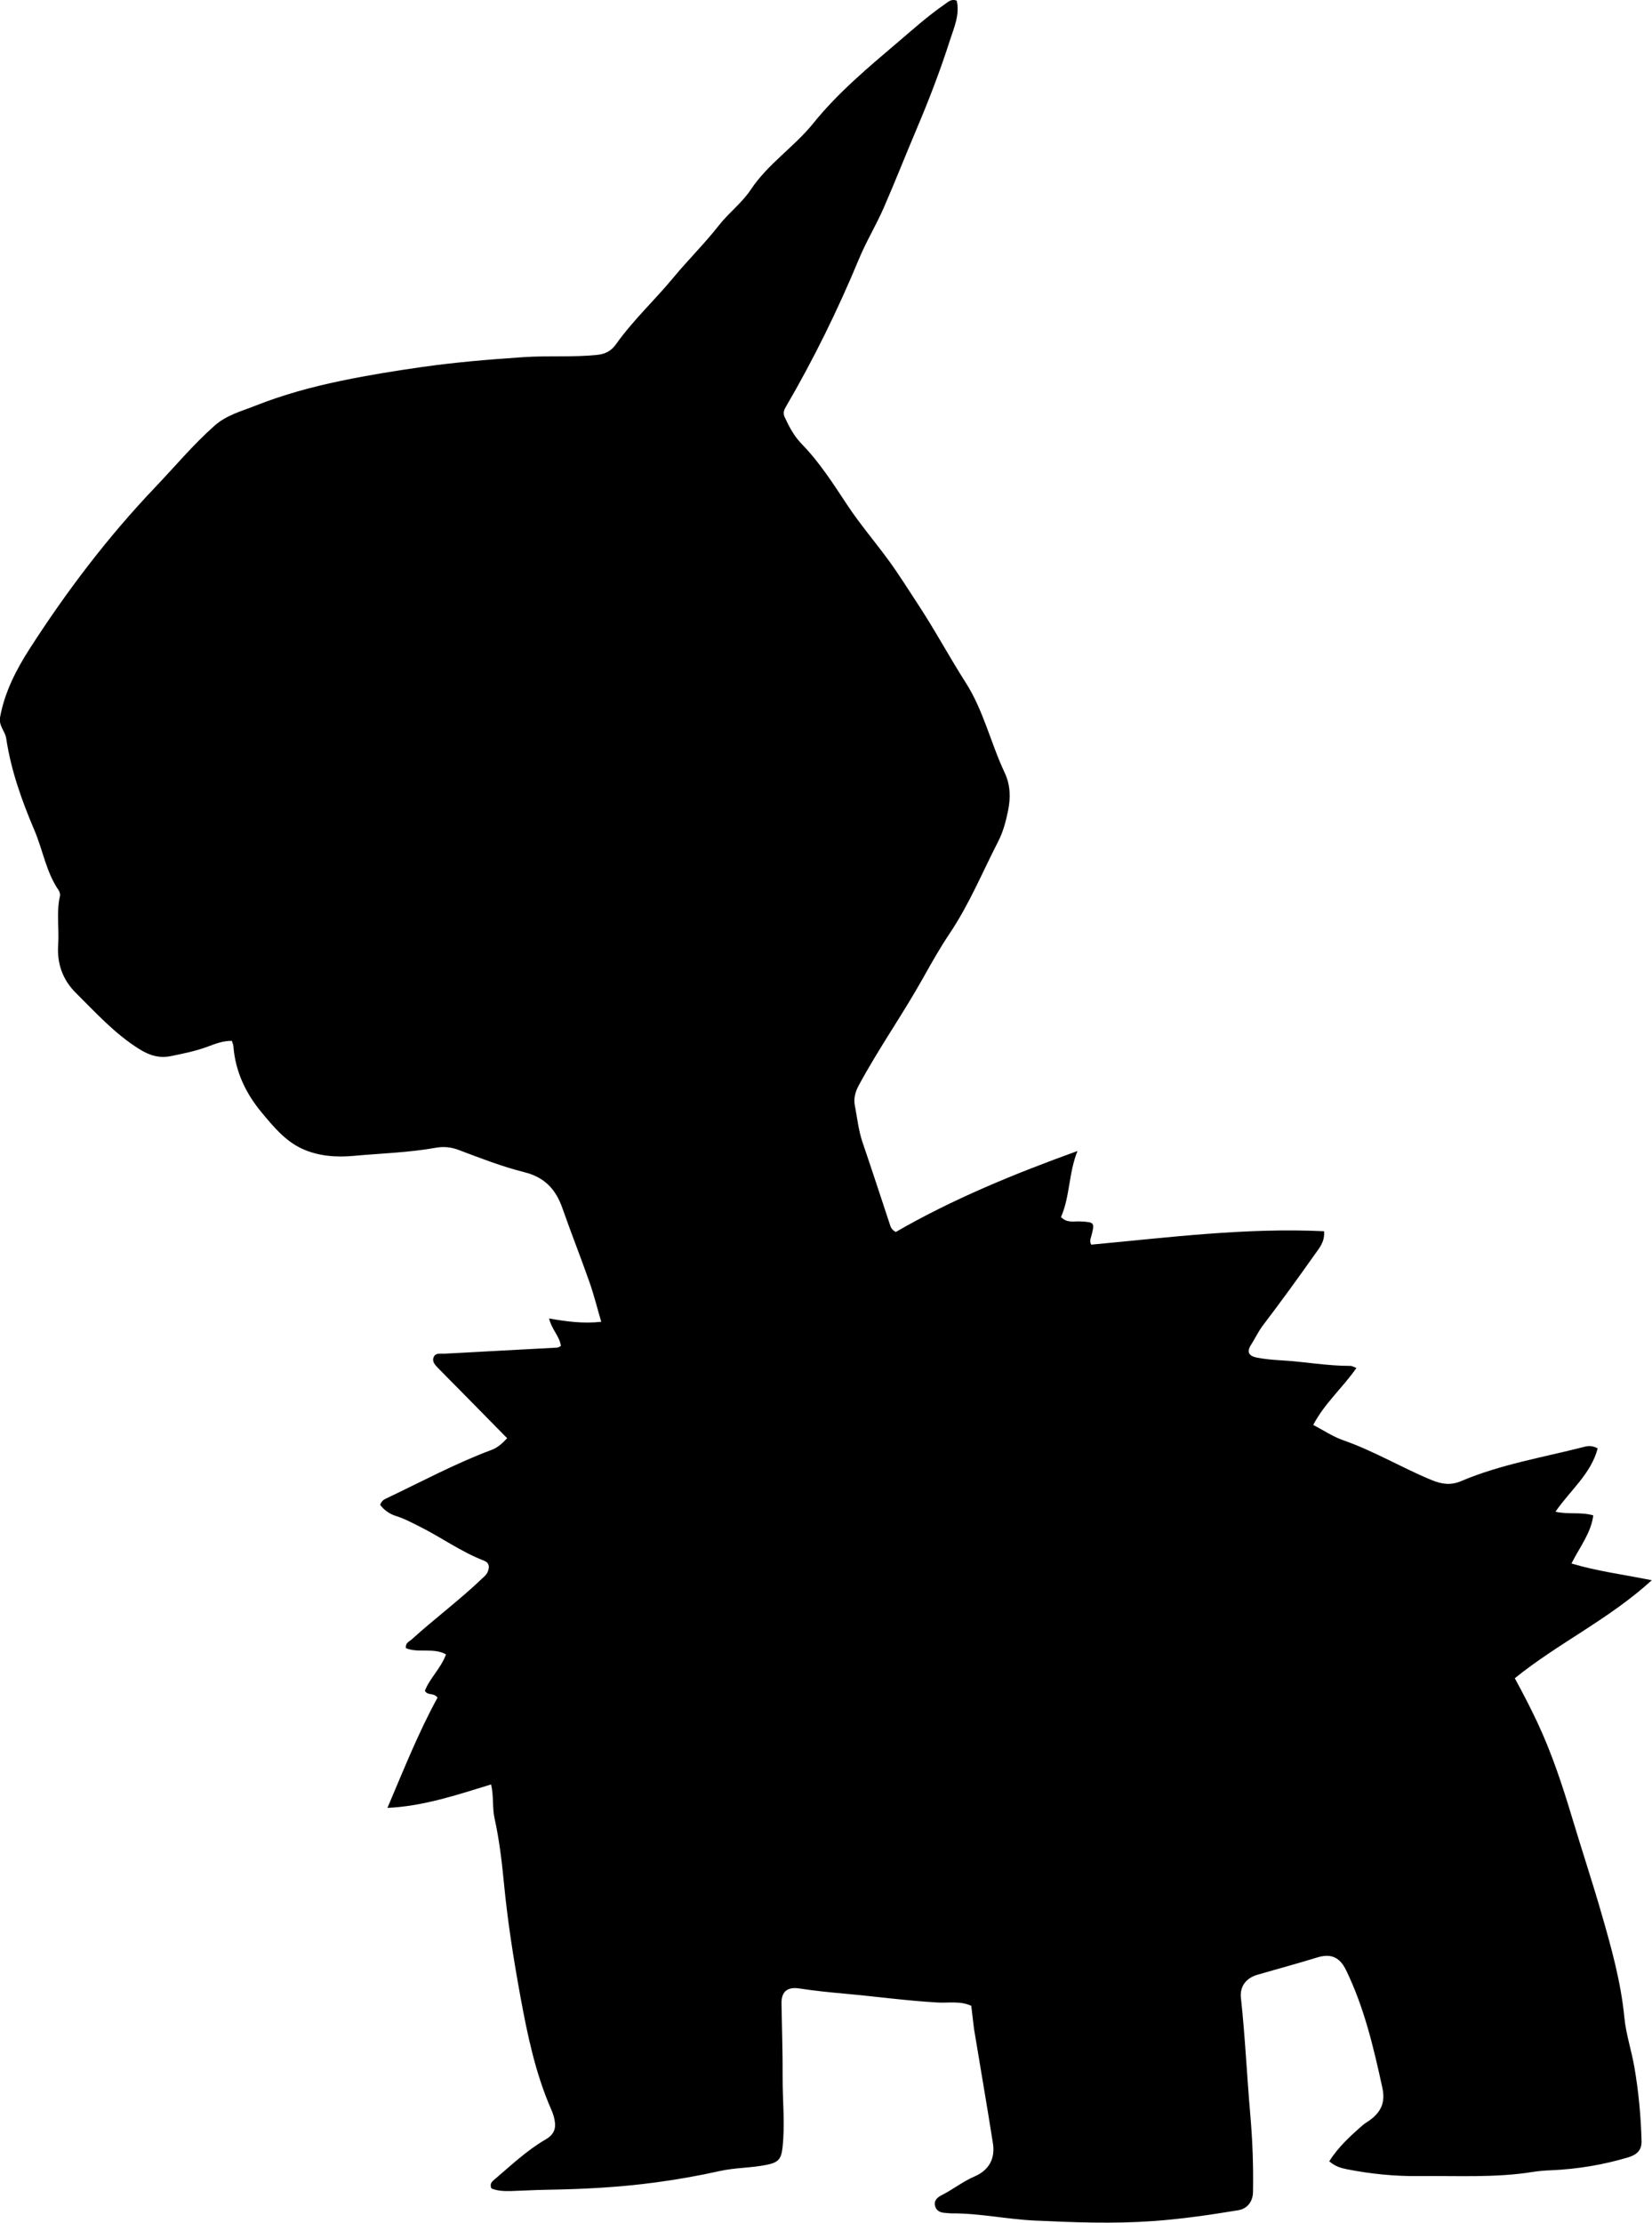 <?xml version="1.0" encoding="utf-8"?>
<!-- Generator: Adobe Illustrator 24.0.2, SVG Export Plug-In . SVG Version: 6.00 Build 0)  -->
<svg version="1.1" id="Layer_1" xmlns="http://www.w3.org/2000/svg" xmlns:xlink="http://www.w3.org/1999/xlink" x="0px" y="0px"
	 width="639.71" height="860.41" viewBox="0 0 639.71 860.41" style="enable-background:new 0 0 639.71 860.41;" xml:space="preserve">
<g>
	<path d="M376.11,776.47c-4.26-1.98-8.71-1.05-12.93-1.28c-12.15-0.68-24.18-2.37-36.28-3.44c-5.81-0.52-11.6-1.12-17.37-2
		c-4.54-0.69-6.99,1.1-6.91,5.83c0.16,9.48,0.49,18.98,0.44,28.44c-0.05,9.12,0.98,18.25-0.05,27.37c-0.5,4.44-1.66,5.72-6.02,6.61
		c-6.04,1.25-12.24,1.08-18.31,2.43c-8.23,1.84-16.58,3.3-24.94,4.42c-14.02,1.89-28.15,2.61-42.3,2.83
		c-4.49,0.07-8.99,0.36-13.48,0.49c-2.64,0.07-5.28-0.01-7.66-1c-0.73-1.57,0.05-2.53,0.91-3.25c6.48-5.48,12.65-11.42,20.01-15.68
		c3.45-2,4.18-4.39,3.49-7.78c-0.26-1.29-0.7-2.58-1.23-3.79c-6.12-13.98-9.23-28.85-11.95-43.71c-2.69-14.68-5-29.45-6.43-44.37
		c-0.79-8.24-1.8-16.56-3.59-24.69c-0.93-4.21-0.27-8.57-1.34-13.13c-13.26,4.07-26.23,8.44-40.15,9.08
		c6.34-14.88,12.1-29.38,19.41-42.69c-1.65-2.1-3.67-0.59-4.9-2.64c1.84-4.83,6.15-8.62,8.18-14.09
		c-4.87-2.75-10.72-0.38-15.55-2.43c-0.2-2.1,1.32-2.52,2.25-3.36c8.86-8.04,18.49-15.18,27.15-23.46c0.84-0.8,1.78-1.49,2.26-2.63
		c0.82-1.97,0.74-3.58-1.54-4.46c-8.9-3.44-16.6-9.12-25.11-13.31c-2.84-1.4-5.59-2.92-8.64-3.86c-2.58-0.79-4.74-2.27-6.33-4.39
		c0.45-1.16,1.11-1.88,2.05-2.32c13.67-6.47,26.99-13.68,41.2-18.98c2.37-0.88,4.17-2.62,5.93-4.49
		c-6.3-6.4-12.45-12.67-18.61-18.92c-2.69-2.73-5.42-5.41-8.08-8.18c-1.14-1.19-2.54-2.5-1.73-4.34c0.75-1.71,2.53-1.19,3.99-1.27
		c14.61-0.77,29.23-1.55,43.84-2.36c0.44-0.02,0.86-0.38,1.42-0.63c-0.5-3.74-3.56-6.32-4.59-10.65c6.76,1.19,13.13,2.06,20.2,1.29
		c-1.57-5.34-2.84-10.45-4.57-15.38c-3.36-9.57-7.11-19-10.46-28.58c-2.55-7.29-6.84-11.98-14.76-13.96
		c-8.69-2.17-17.11-5.48-25.52-8.64c-2.98-1.12-5.82-1.34-8.78-0.81c-10.51,1.89-21.2,2.16-31.79,3.14
		c-6.72,0.62-13.76,0.13-20.08-2.82c-6.48-3.02-11-8.52-15.47-13.89c-6.21-7.45-10.26-15.89-11.01-25.72
		c-0.05-0.63-0.35-1.25-0.59-2.09c-3.28-0.06-6.26,1.07-9.13,2.15c-4.72,1.77-9.6,2.76-14.49,3.75c-4.48,0.91-8.26-0.24-12.23-2.72
		c-9.46-5.89-16.8-14.05-24.56-21.74c-5.04-4.99-7.36-11.28-6.86-18.54c0.44-6.29-0.76-12.64,0.69-18.92
		c0.17-0.71-0.12-1.72-0.55-2.35c-4.8-7.01-6.05-15.44-9.3-23.07c-4.9-11.5-9.1-23.22-10.96-35.67c-0.42-2.83-3.01-4.79-2.35-8.33
		c1.82-9.71,6.23-18.25,11.42-26.33c14.33-22.3,30.35-43.38,48.66-62.58c7.56-7.93,14.59-16.36,22.84-23.7
		c4.74-4.22,10.4-5.64,15.8-7.78c10.79-4.28,21.97-7.33,33.4-9.7c10.43-2.17,20.88-3.85,31.42-5.35c13.01-1.85,26.06-2.91,39.13-3.8
		c9.46-0.64,18.98,0.11,28.45-0.86c3.3-0.34,5.54-1.54,7.42-4.2c6.56-9.25,14.92-16.97,22.13-25.68
		c5.73-6.92,12.18-13.26,17.71-20.33c3.82-4.88,8.86-8.59,12.29-13.76c6.6-9.96,16.83-16.53,24.2-25.68
		c9.58-11.89,21.21-21.57,32.7-31.35c5.92-5.04,11.76-10.29,18.2-14.72c1.34-0.92,2.56-2.25,4.66-1.4
		c1.24,5.43-1.06,10.42-2.65,15.37c-3.7,11.55-8.03,22.86-12.78,34.05c-4.35,10.23-8.4,20.61-12.86,30.8
		c-2.93,6.7-6.77,13.01-9.57,19.76c-8.17,19.7-17.55,38.79-28.29,57.2c-0.85,1.45-1.17,2.52-0.44,4.1
		c1.75,3.79,3.65,7.35,6.66,10.43c6.88,7.06,12.15,15.39,17.58,23.57c4.96,7.48,10.82,14.31,16.11,21.56
		c3.93,5.39,7.41,11.02,11.07,16.56c6.6,10.01,12.26,20.59,18.71,30.69c6.84,10.71,9.62,23.3,15,34.7c2.27,4.8,2.35,9.77,1.35,14.67
		c-0.82,4.03-1.86,8.13-3.77,11.86c-6.14,11.96-11.25,24.42-18.82,35.7c-3.66,5.45-6.96,11.26-10.2,17.06
		c-7.94,14.23-17.38,27.57-25.11,41.94c-1.33,2.48-1.96,5.08-1.44,7.69c0.93,4.72,1.38,9.53,2.95,14.14
		c3.64,10.69,7.15,21.43,10.7,32.15c0.26,0.8,0.5,1.59,2.17,2.66c21.97-12.72,45.85-22.51,70.39-31.37
		c-3.45,8.53-2.88,17.6-6.39,25.58c2.38,2.41,5.03,1.56,7.4,1.68c5.61,0.29,5.75,0.39,4.33,5.73c-0.25,0.93-0.75,1.87-0.02,3.26
		c29.83-2.76,59.75-6.63,90.15-5.19c0.39,4.05-1.84,6.52-3.57,8.96c-6.53,9.24-13.18,18.41-20.04,27.41
		c-1.84,2.41-3.06,5.1-4.66,7.61c-1.74,2.73-0.95,4.32,2.31,4.95c3.09,0.59,6.27,0.87,9.42,1.05c8.97,0.51,17.85,2.19,26.87,2.15
		c0.45,0,0.91,0.32,2.21,0.8c-5.27,7.63-12.3,13.61-16.72,22.05c3.83,1.99,7.55,4.52,11.66,5.95c11.83,4.13,22.59,10.6,34.12,15.37
		c3.99,1.65,7.49,2.13,11.46,0.44c15.4-6.54,31.88-9.21,47.96-13.34c1.45-0.37,2.97-0.4,4.95,0.65
		c-2.55,9.84-10.63,16.21-16.35,24.52c5.03,1.17,9.74,0,14.65,1.43c-0.92,6.91-5.21,12.15-8.45,18.62
		c10.01,3.01,20.08,4.25,31.1,6.48c-16.55,15.11-36.14,24.28-53.05,37.94c3.06,5.63,5.96,11.19,8.63,16.86
		c5.62,11.93,9.73,24.35,13.52,36.97c3.73,12.41,7.81,24.75,11.4,37.17c3.81,13.19,7.55,26.53,8.89,40.39
		c0.62,6.4,2.74,12.65,3.85,19.05c1.65,9.52,2.54,19.09,2.8,28.73c0.1,3.7-2.06,5.37-5.22,6.31c-9.76,2.92-19.75,4.56-29.92,4.99
		c-2.34,0.1-4.65,0.27-6.95,0.64c-14.55,2.34-29.22,1.43-43.85,1.61c-9.51,0.11-18.93-0.82-28.27-2.67
		c-2.34-0.47-4.48-1.13-6.74-3.06c3.48-5.49,8.18-9.82,13.03-14.02c0.75-0.65,1.64-1.14,2.45-1.72c4.41-3.15,6.38-6.81,5.1-12.71
		c-3.39-15.6-7.03-31.07-14.05-45.53c-2.49-5.12-5.91-6.54-11.22-4.91c-7.62,2.34-15.33,4.44-22.99,6.64
		c-4.45,1.28-7,4.45-6.51,9.01c1.64,15.05,2.31,30.18,3.63,45.26c0.87,9.95,1.23,19.92,1.05,29.91c-0.07,3.77-2.32,6.46-5.68,7.01
		c-10.97,1.81-21.98,3.42-33.07,4.21c-15.28,1.09-30.57,0.51-45.86-0.21c-10.8-0.51-21.43-2.86-32.27-2.78
		c-0.66,0-1.33-0.13-1.99-0.16c-1.97-0.08-3.73-0.6-4.25-2.75c-0.54-2.24,1.09-3.39,2.73-4.23c4.31-2.18,8.09-5.24,12.57-7.16
		c5.51-2.36,8.05-6.84,7.11-12.82c-2.33-14.8-4.9-29.56-7.33-44.34C376.78,782.42,376.49,779.46,376.11,776.47z"/>
</g>
</svg>
